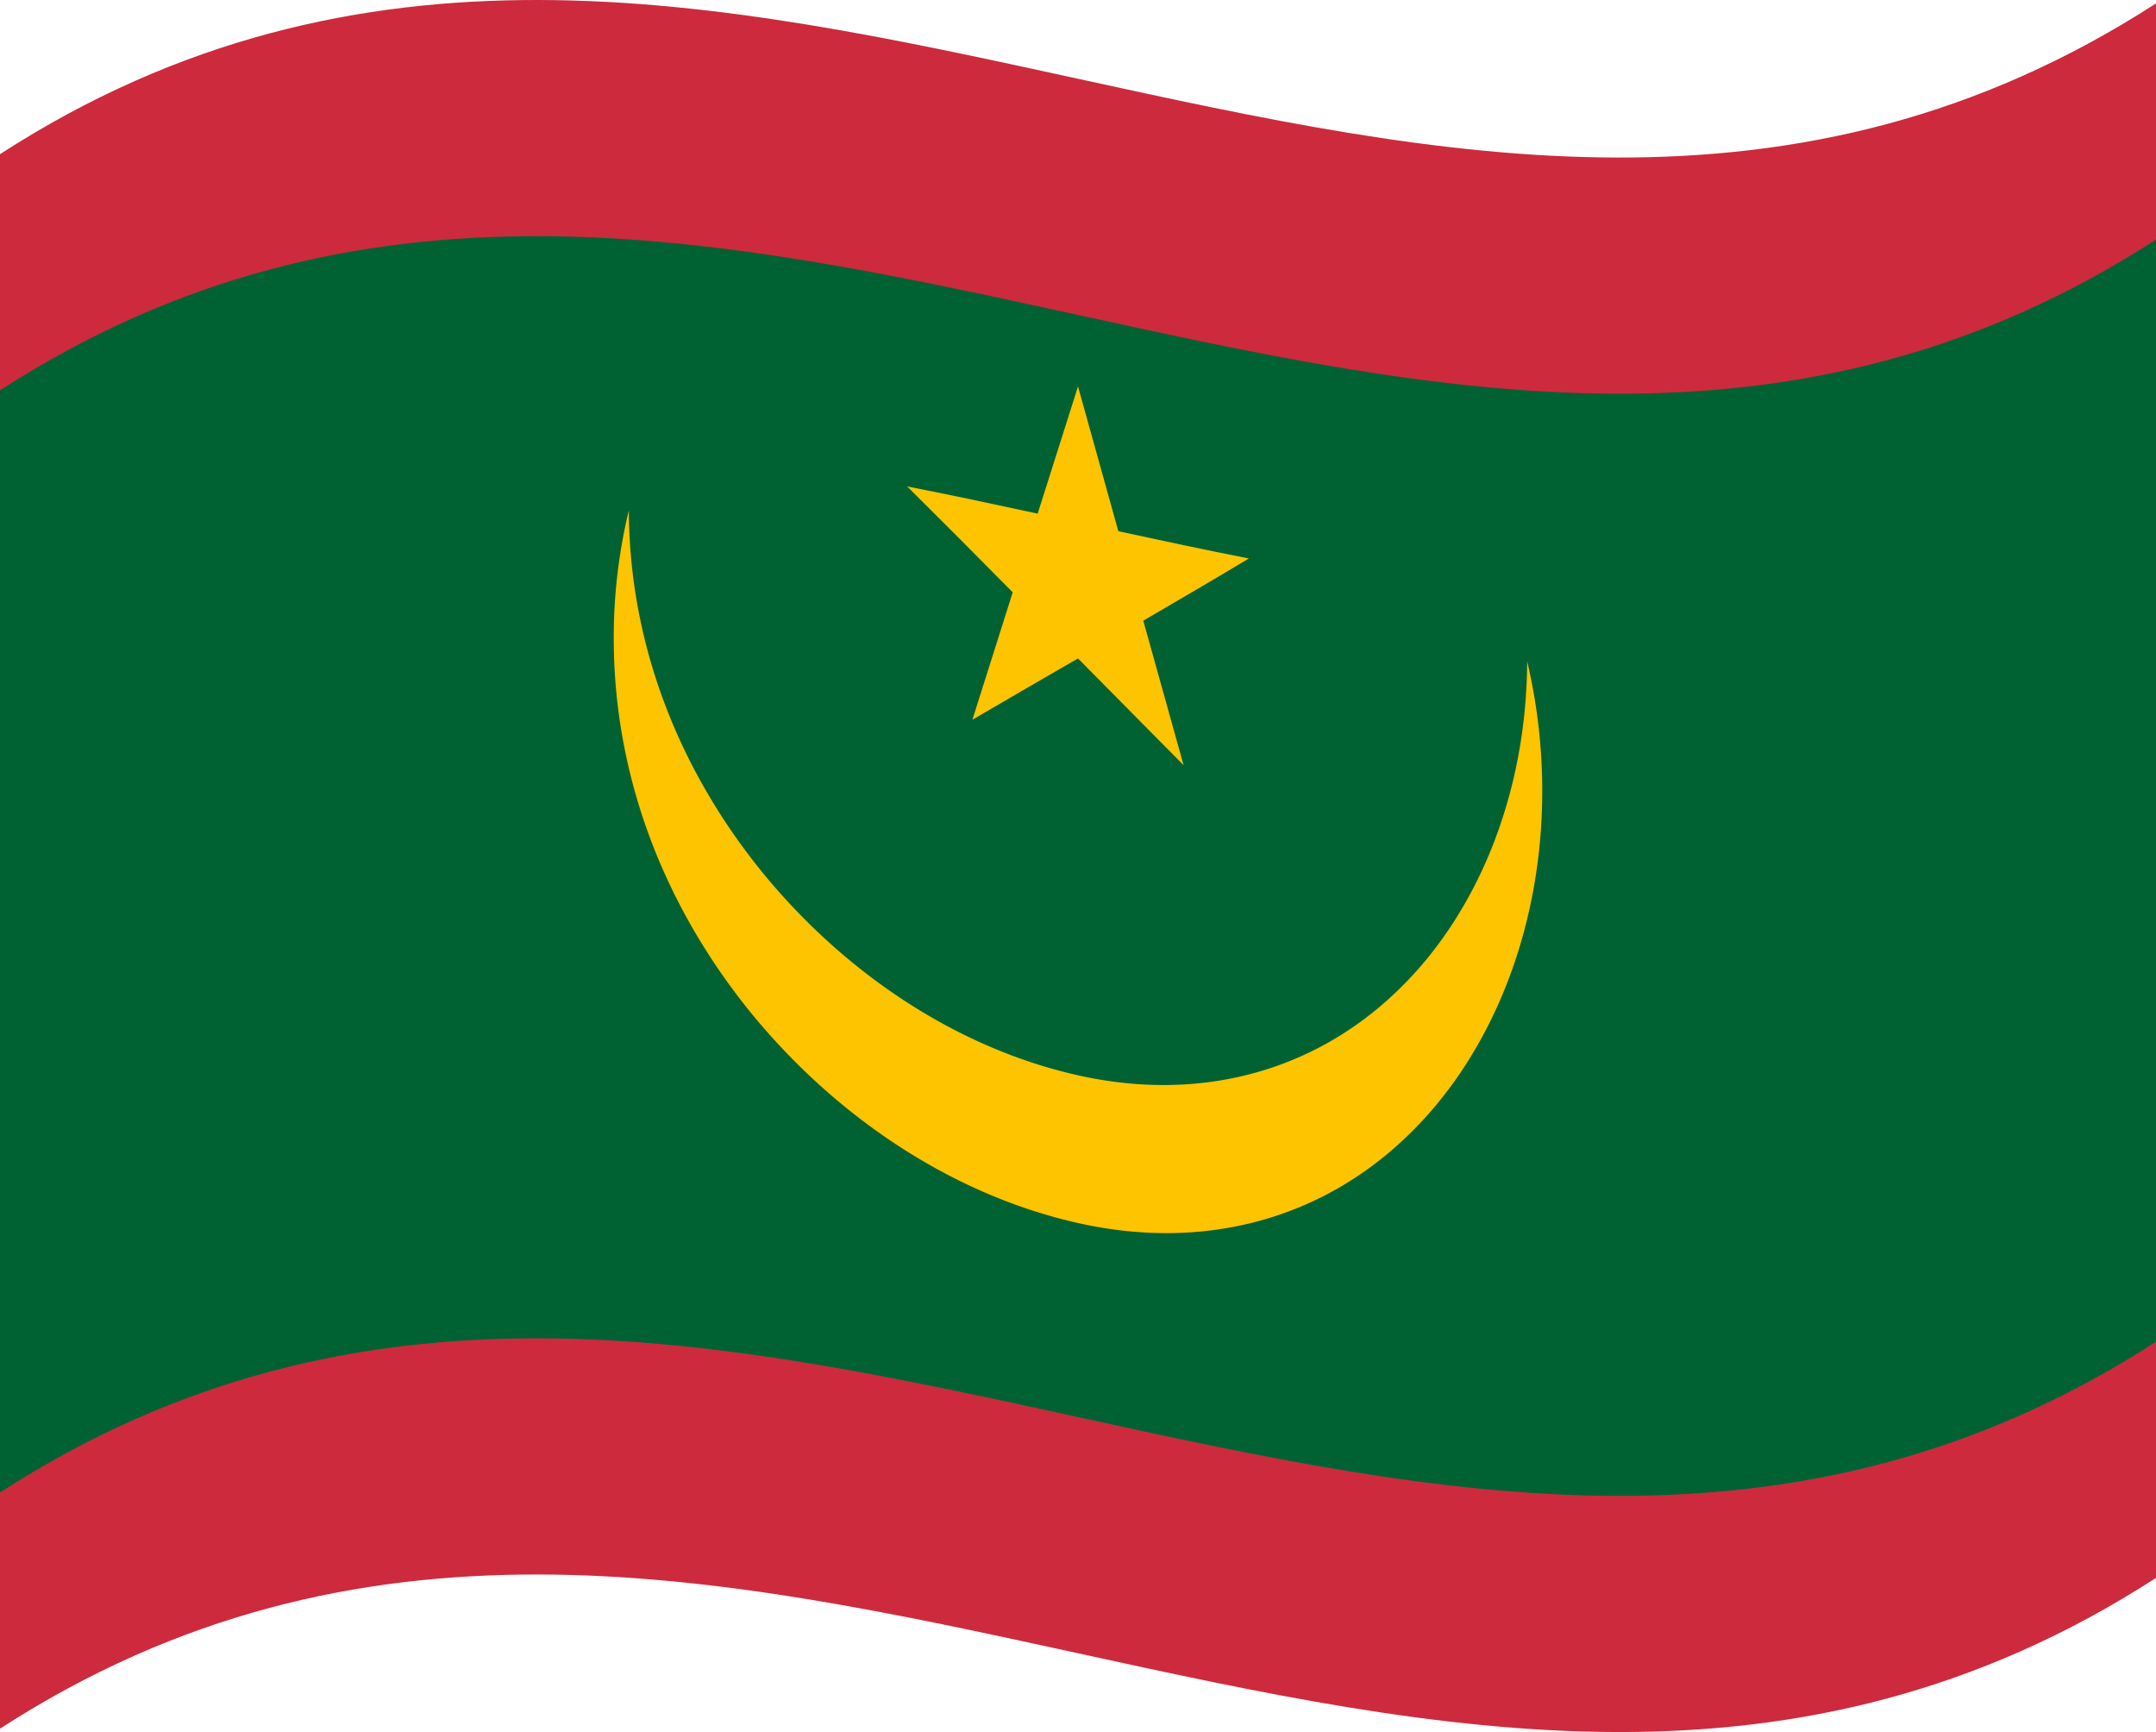<svg xmlns="http://www.w3.org/2000/svg" viewBox="0 0 1260 1012.04">
  <g>
    <path d="M0,90.08v920C420,738.76,840,1193.28,1260,922V2C840,273.28,420-181.24,0,90.08Z" style="fill: #cd2a3e"/>
    <path d="M0,872.08C420,600.76,840,1055.28,1260,784V140C840,411.28,420-43.24,0,228.08Z" style="fill: #006233"/>
    <path d="M892.5,386.46c-.35,78.69-29.85,149.23-77.33,193.9-47.48,45-112.93,64.15-185.17,47.95s-137.69-61-185.17-119.46c-47.47-58.79-77-131.24-77.33-210.64a316.43,316.43,0,0,0-8.82,74.58c0,82.41,30.35,157.26,79.43,218.09C487.2,651.33,555,697.77,630,714.63s142.8-3.21,191.89-50.3c49.08-46.71,79.43-120.44,79.43-202.18a329.89,329.89,0,0,0-8.82-75.69Z" style="fill: #ffc400"/>
    <path d="M653.58,310.4,630,225.81l-23.58,74.32c-25.42-5.51-50.85-10.93-76.28-15.92Q561,314.83,591.85,346.1q-11.77,37.2-23.57,74.45c20.58-12.05,41.15-23.93,61.72-35.82q30.86,31.29,61.72,62.4-11.79-42.19-23.57-84.47c20.57-12,41.14-24,61.71-36.33C704.43,321.33,679,315.91,653.58,310.4Z" style="fill: #ffc400"/>
  </g>
</svg>
